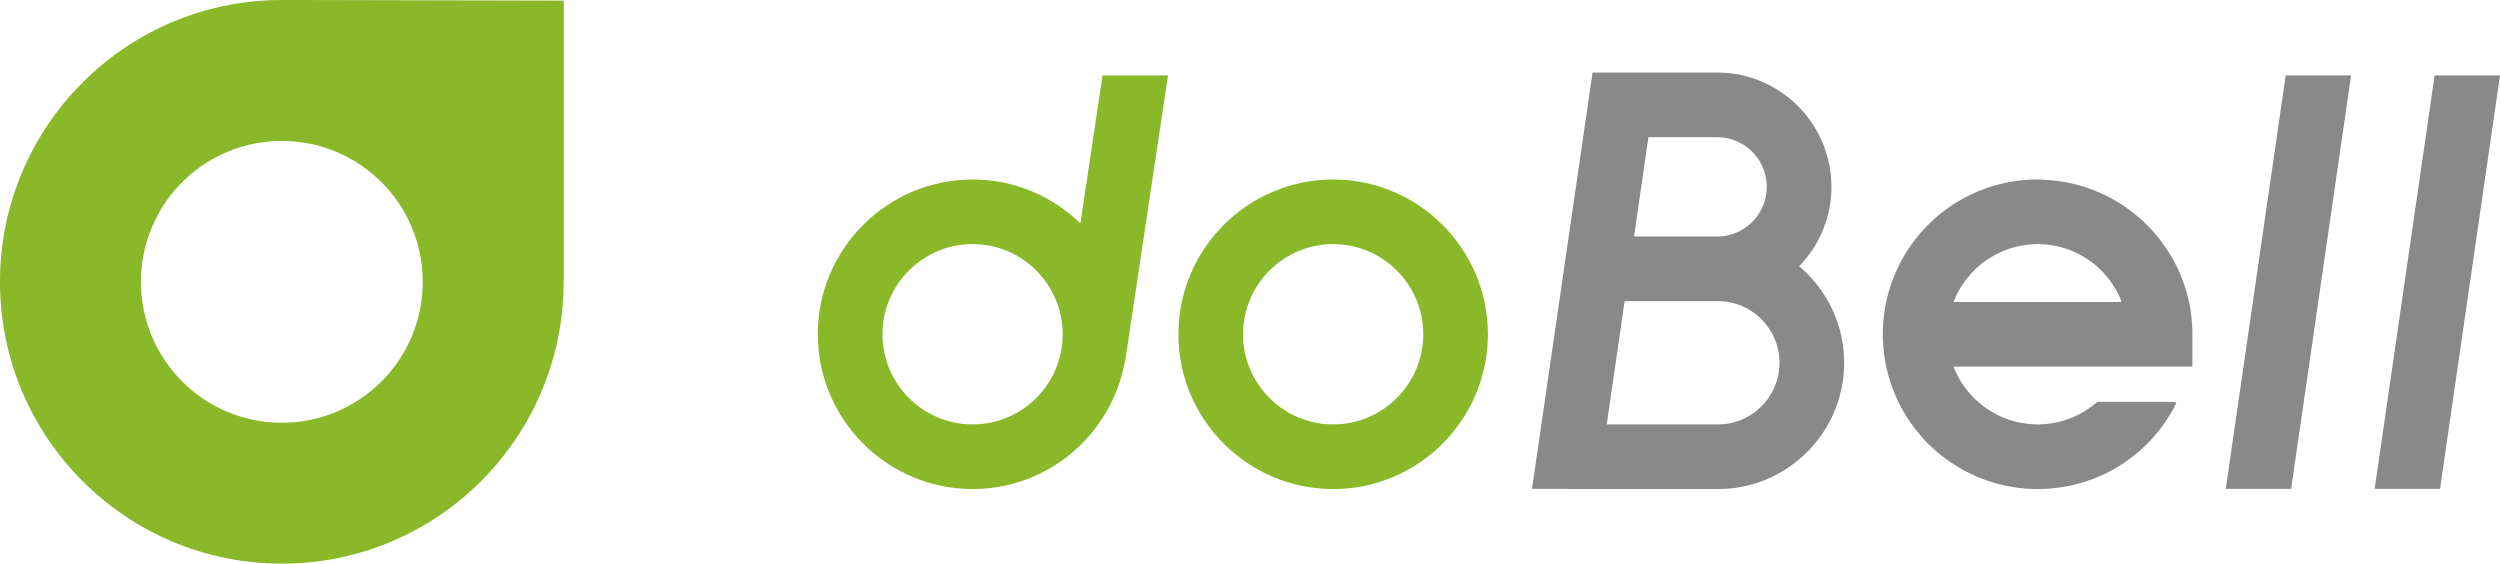 <svg xmlns="http://www.w3.org/2000/svg" viewBox="0 0 6229.85 1404.6"><defs><style>.cls-1{fill:#89b829;}.cls-2{fill:#888988;}</style></defs><title>资源 1</title><g id="图层_2" data-name="图层 2"><g id="图层_1-2" data-name="图层 1"><g id="标志"><path class="cls-1" d="M3322.17,1218.7c-212.7,0-385.69-173-385.69-385.69s173-385.71,385.69-385.71,385.59,173,385.59,385.71S3534.88,1218.7,3322.17,1218.7Zm0-610.42c-123.81,0-224.59,100.8-224.59,224.73s100.78,224.6,224.59,224.6,224.49-100.8,224.49-224.6S3446,608.28,3322.17,608.28Z"/><path class="cls-1" d="M2910.52,188h-163l-55.22,368.82c-69.47-67.66-164.14-109.54-268.51-109.54-212.83,0-385.84,173-385.84,385.71s173,385.69,385.84,385.69c187.95,0,344.66-135.38,378.45-313.75l.9.14Zm-486.76,869.59c-123.93,0-224.72-100.8-224.72-224.6s100.79-224.73,224.72-224.73c123.67,0,224.36,100.8,224.36,224.73S2547.43,1057.61,2423.76,1057.61Z"/><path class="cls-1" d="M1404.75,1.51,747.53,0H702.29C314.43,0,0,314.43,0,702.3s314.43,702.3,702.29,702.3c387.43,0,701.57-313.72,702.28-701l.18.16ZM702.29,1053.44c-193.93,0-351.13-157.21-351.13-351.14s157.2-351.15,351.13-351.15,351.15,157.21,351.15,351.15S896.23,1053.44,702.29,1053.44Z"/></g><path class="cls-2" d="M5197.58,1022.93c-3.08,2-6.22,3.75-9.37,5.54-2.61,1.48-5.21,2.94-7.87,4.31s-5.53,2.75-8.33,4c-3.28,1.51-6.6,3-10,4.32-2.41,1-4.85,1.93-7.29,2.83-3.86,1.4-7.77,2.68-11.71,3.87-2.18.66-4.37,1.34-6.57,1.94-4.28,1.15-8.62,2.12-13,3-2,.41-4.05.9-6.11,1.26-4.7.83-9.46,1.43-14.24,2-1.8.21-3.59.51-5.4.67-6.59.57-13.23.91-19.93.91h0c-7,0-14-.42-20.82-1.06-2.08-.19-4.13-.48-6.19-.73-4.9-.59-9.74-1.32-14.53-2.22-2.15-.4-4.3-.8-6.43-1.27q-7.93-1.74-15.66-4c-1.28-.38-2.6-.68-3.88-1.08-6.33-2-12.52-4.29-18.59-6.82-1.63-.68-3.21-1.46-4.83-2.18-4.46-2-8.85-4.08-13.15-6.35q-3-1.56-5.88-3.2-6.14-3.47-12-7.3c-1.63-1.06-3.3-2.07-4.9-3.17-5.29-3.64-10.45-7.46-15.41-11.53-1-.84-2-1.76-3-2.61-4-3.37-7.84-6.87-11.56-10.5-1.58-1.54-3.1-3.14-4.64-4.72q-4.73-4.91-9.15-10.07c-1.37-1.6-2.76-3.18-4.08-4.82-3.84-4.74-7.52-9.61-11-14.67-.21-.31-.46-.6-.67-.92-3.71-5.5-7.14-11.2-10.36-17-.76-1.39-1.46-2.81-2.2-4.21q-3.72-7.08-7-14.44-.93-2.1-1.82-4.21c-.66-1.61-1.17-3.29-1.79-4.91h595.1V833c0-206-162.49-374.36-366-384.71-6.56-.34-13-1-19.69-1h0a385.57,385.57,0,0,0-383.73,346.33,388.7,388.7,0,0,0,0,78.76,382.65,382.65,0,0,0,15.37,75.19A386.31,386.31,0,0,0,5077.8,1218.7h0c10,0,20-.45,29.86-1.2,3.4-.26,6.74-.72,10.12-1.06,6.48-.67,12.94-1.39,19.33-2.37,3.82-.58,7.61-1.3,11.4-2,6.07-1.12,12.1-2.34,18.07-3.74q5.3-1.23,10.55-2.62c6.75-1.78,13.41-3.77,20-5.9,2.44-.79,4.91-1.53,7.33-2.38,94-32.42,173-100.45,219-193.32l-5.54-2.75H5226.5c-4.17,3.69-8.54,7.12-12.95,10.49-3.26,2.47-6.61,4.77-10,7.06C5201.59,1020.26,5199.61,1021.64,5197.58,1022.93ZM4870.07,747.79c.67-1.63,1.38-3.25,2.09-4.87q3.06-6.95,6.58-13.65c.84-1.62,1.65-3.26,2.54-4.85,3.15-5.7,6.49-11.28,10.11-16.65.54-.8,1.15-1.55,1.7-2.34q4.69-6.78,9.86-13.19c1.52-1.89,3.12-3.71,4.7-5.54q4-4.69,8.33-9.17c1.77-1.84,3.54-3.69,5.37-5.47,3.26-3.18,6.66-6.22,10.11-9.2,1.46-1.26,2.86-2.6,4.35-3.82,4.79-3.92,9.77-7.62,14.88-11.14,1.92-1.33,3.92-2.54,5.9-3.81,3.55-2.3,7.17-4.52,10.87-6.62q3.3-1.87,6.68-3.64c3.93-2.06,8-4,12-5.81,1.94-.87,3.83-1.8,5.8-2.62,5.95-2.47,12-4.71,18.19-6.67,1.5-.48,3.07-.84,4.59-1.28,4.93-1.45,9.92-2.76,15-3.87,2.21-.48,4.45-.9,6.68-1.32,4.72-.88,9.49-1.6,14.31-2.19,2.1-.25,4.19-.54,6.31-.74,6.85-.63,13.76-1.05,20.77-1.05h0c7,0,13.93.42,20.78,1.05,2.08.19,4.13.48,6.18.73q7.36.88,14.57,2.23c2.12.4,4.24.8,6.34,1.25q8,1.77,15.86,4.1c1.21.36,2.46.64,3.66,1,6.38,2,12.62,4.32,18.74,6.88,1.47.61,2.89,1.32,4.34,2,4.69,2.08,9.29,4.28,13.8,6.66q2.66,1.41,5.27,2.89,6.66,3.74,13,7.91c1.3.86,2.64,1.66,3.92,2.54,5.51,3.77,10.85,7.74,16,12,.44.35.84.75,1.27,1.11q7,5.83,13.41,12.21c1.19,1.16,2.34,2.37,3.5,3.56q5.52,5.67,10.64,11.72c.93,1.11,1.9,2.2,2.81,3.32a225.9,225.9,0,0,1,22.83,33.89c.39.71.73,1.43,1.11,2.14q4.4,8.22,8.11,16.82c.36.83.72,1.65,1.06,2.48.78,1.87,1.37,3.83,2.1,5.72H4868.36C4869,750.91,4869.44,749.32,4870.07,747.79Z"/><path class="cls-2" d="M4483.3,663.52c49.7-51.28,80.47-121,80.47-197.89,0-157.15-127.87-284.88-284.89-284.88H3968.54L3817.69,1218.22h89.17v.48h373.91c173.59,0,314.68-141.07,314.68-314.58C4595.45,807.66,4551.8,721.31,4483.3,663.52Zm-80.63-197.89c0,68.29-55.54,123.7-123.79,123.7h-207l35.91-247.49h171.11A123.93,123.93,0,0,1,4402.67,465.63Zm-121.9,592H4003.9l44.58-307.19h232.29c84.73,0,153.58,69,153.58,153.7S4365.5,1057.61,4280.77,1057.61Z"/><polygon class="cls-2" points="5709.4 1218.22 5858.73 188.02 5695.82 188.02 5546.46 1218.22 5709.4 1218.22"/><polygon class="cls-2" points="6080.39 1218.22 6229.85 188.02 6066.96 188.02 5917.5 1218.22 6080.39 1218.22"/></g></g></svg>